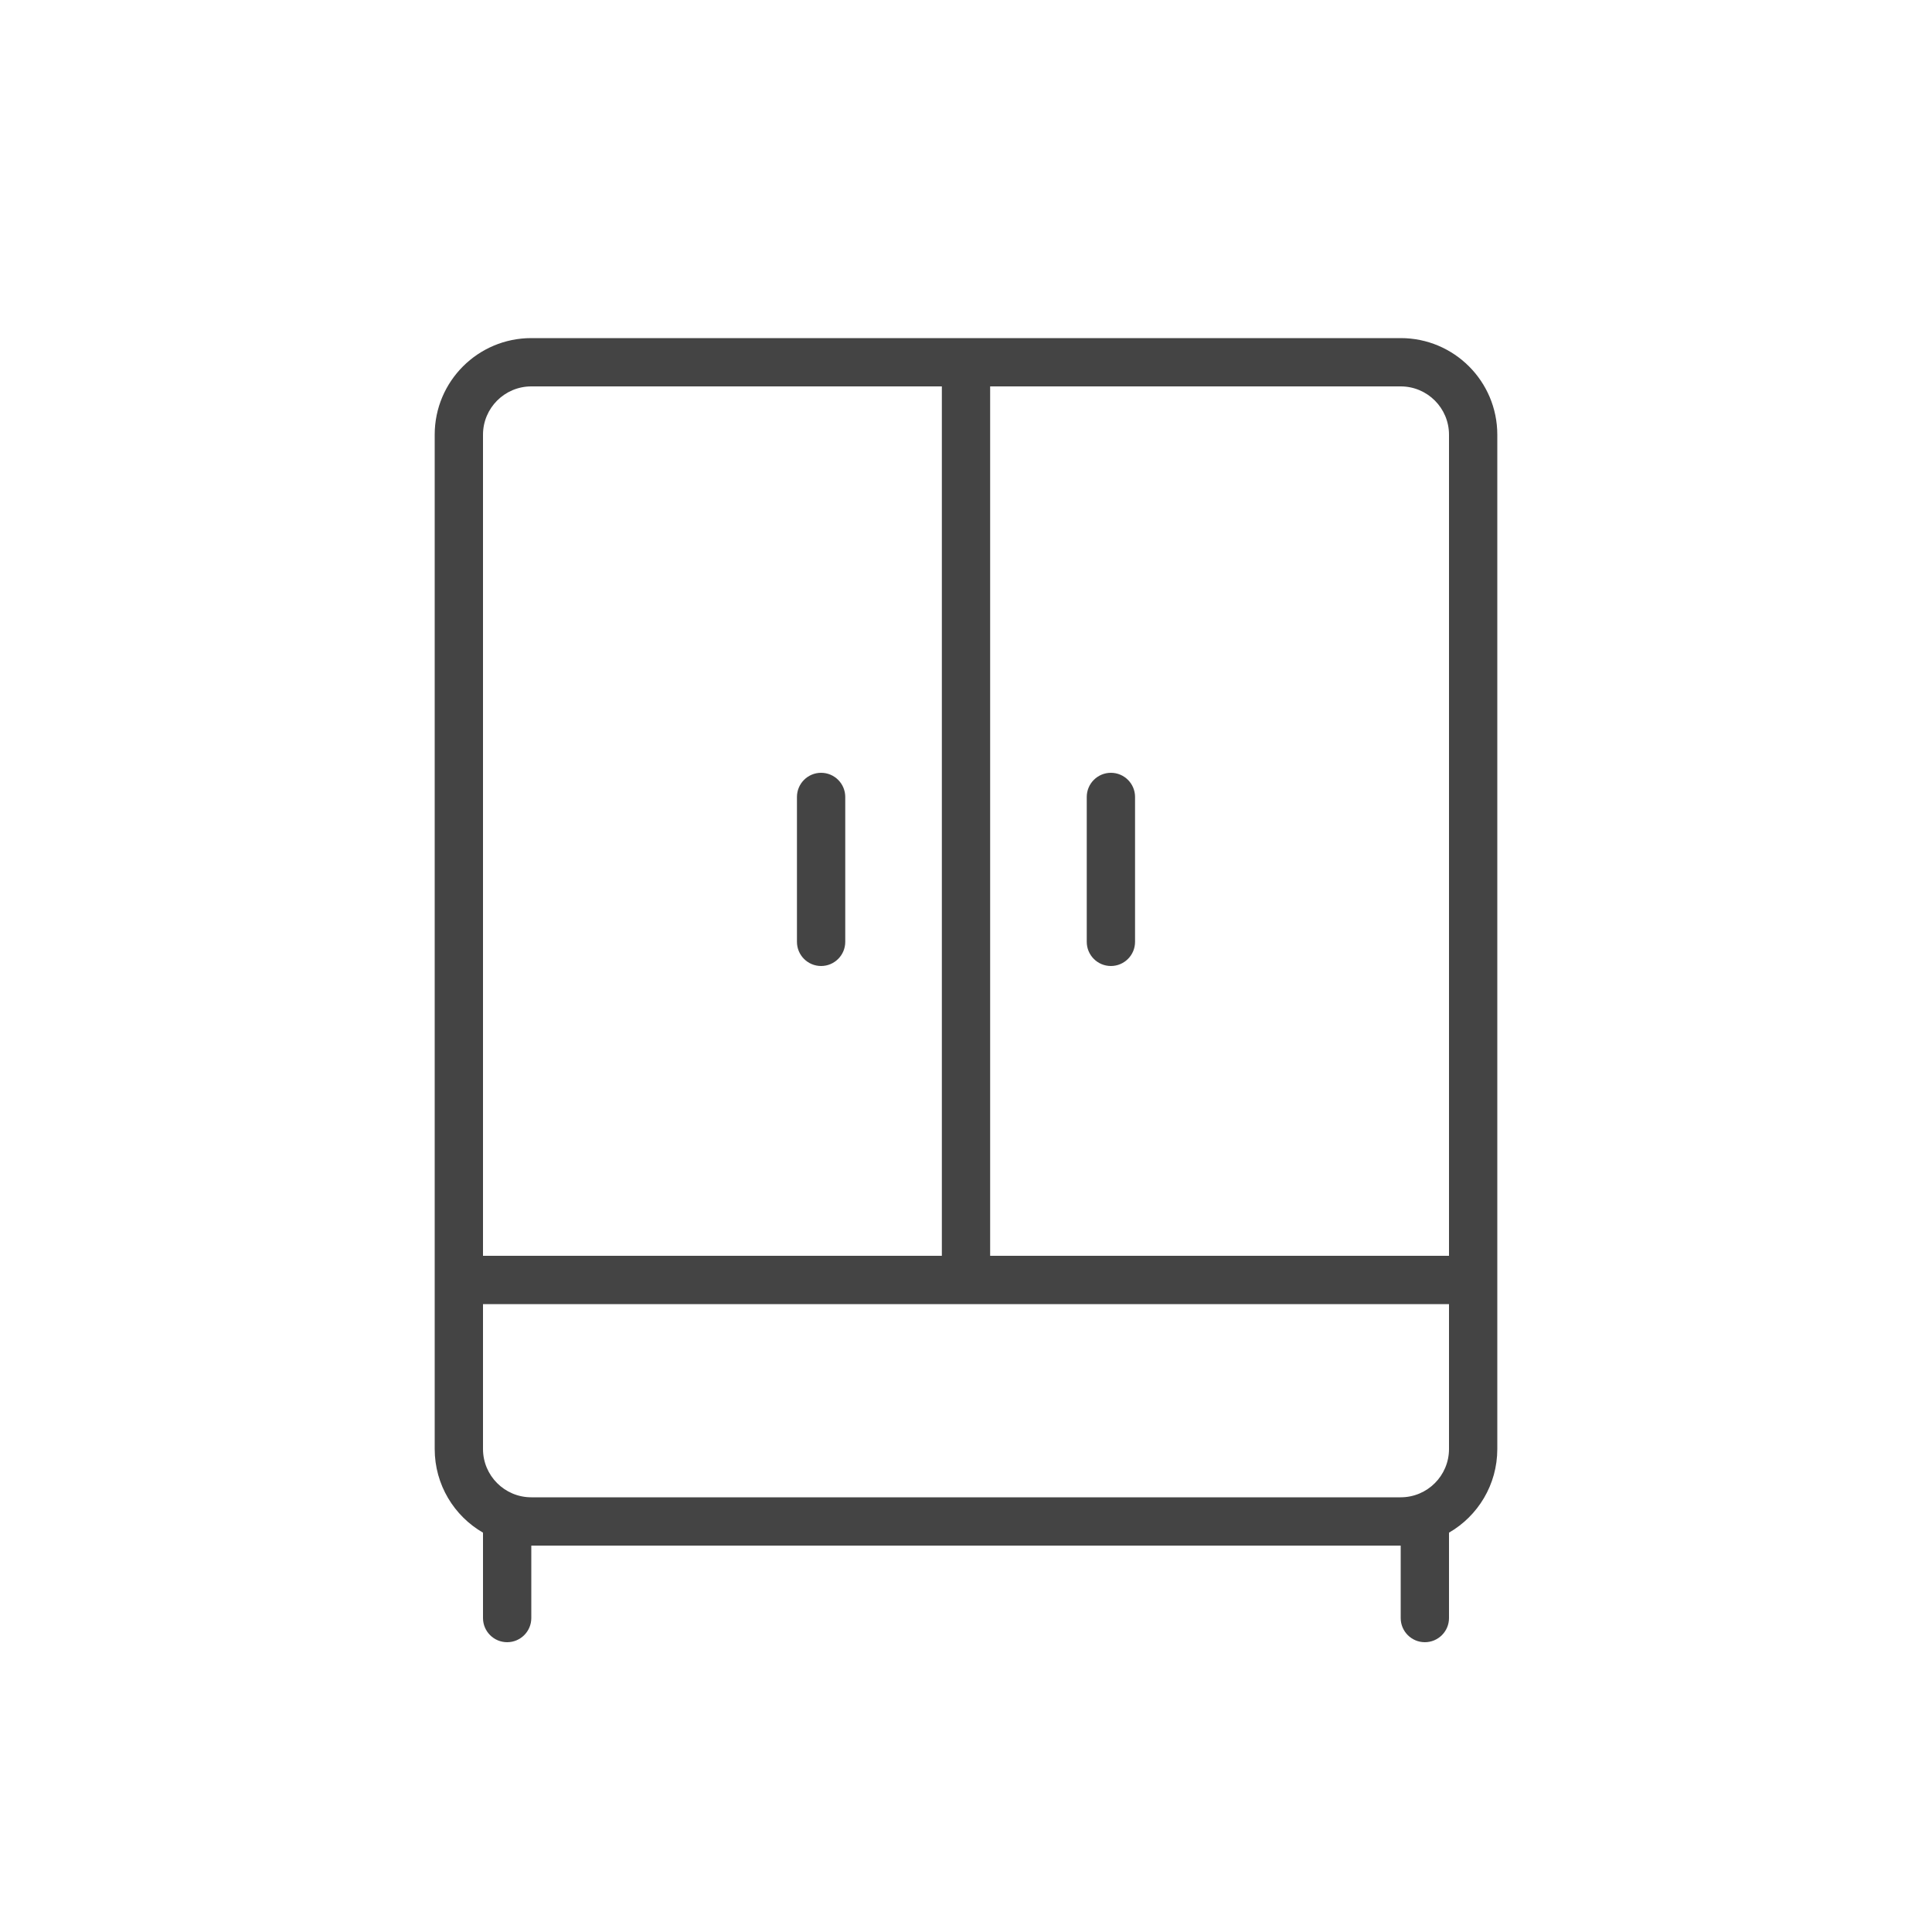 <svg width="40" height="40" viewBox="0 0 40 40" fill="none" xmlns="http://www.w3.org/2000/svg">
<path d="M17 16C17.276 16 17.5 16.224 17.5 16.5V19.5C17.5 19.776 17.276 20 17 20C16.724 20 16.5 19.776 16.5 19.5V16.5C16.5 16.224 16.724 16 17 16Z" fill="#444444"/>
<path d="M23.5 16.5C23.5 16.224 23.276 16 23 16C22.724 16 22.5 16.224 22.5 16.5V19.5C22.5 19.776 22.724 20 23 20C23.276 20 23.5 19.776 23.5 19.5V16.5Z" fill="#444444"/>
<path fill-rule="evenodd" clip-rule="evenodd" d="M31 30C31 30.74 30.598 31.387 30 31.732V33.5C30 33.776 29.776 34 29.5 34C29.224 34 29 33.776 29 33.5V32H11V33.5C11 33.776 10.776 34 10.5 34C10.224 34 10 33.776 10 33.5V31.732C9.402 31.387 9 30.74 9 30V9C9 7.895 9.895 7 11 7H29C30.105 7 31 7.895 31 9V30ZM11 8C10.448 8 10 8.448 10 9V26H19.5V8H11ZM10 27V30C10 30.552 10.448 31 11 31H29C29.552 31 30 30.552 30 30V27H10ZM30 26H20.5V8H29C29.552 8 30 8.448 30 9V26Z" fill="#444444"/>
</svg>
